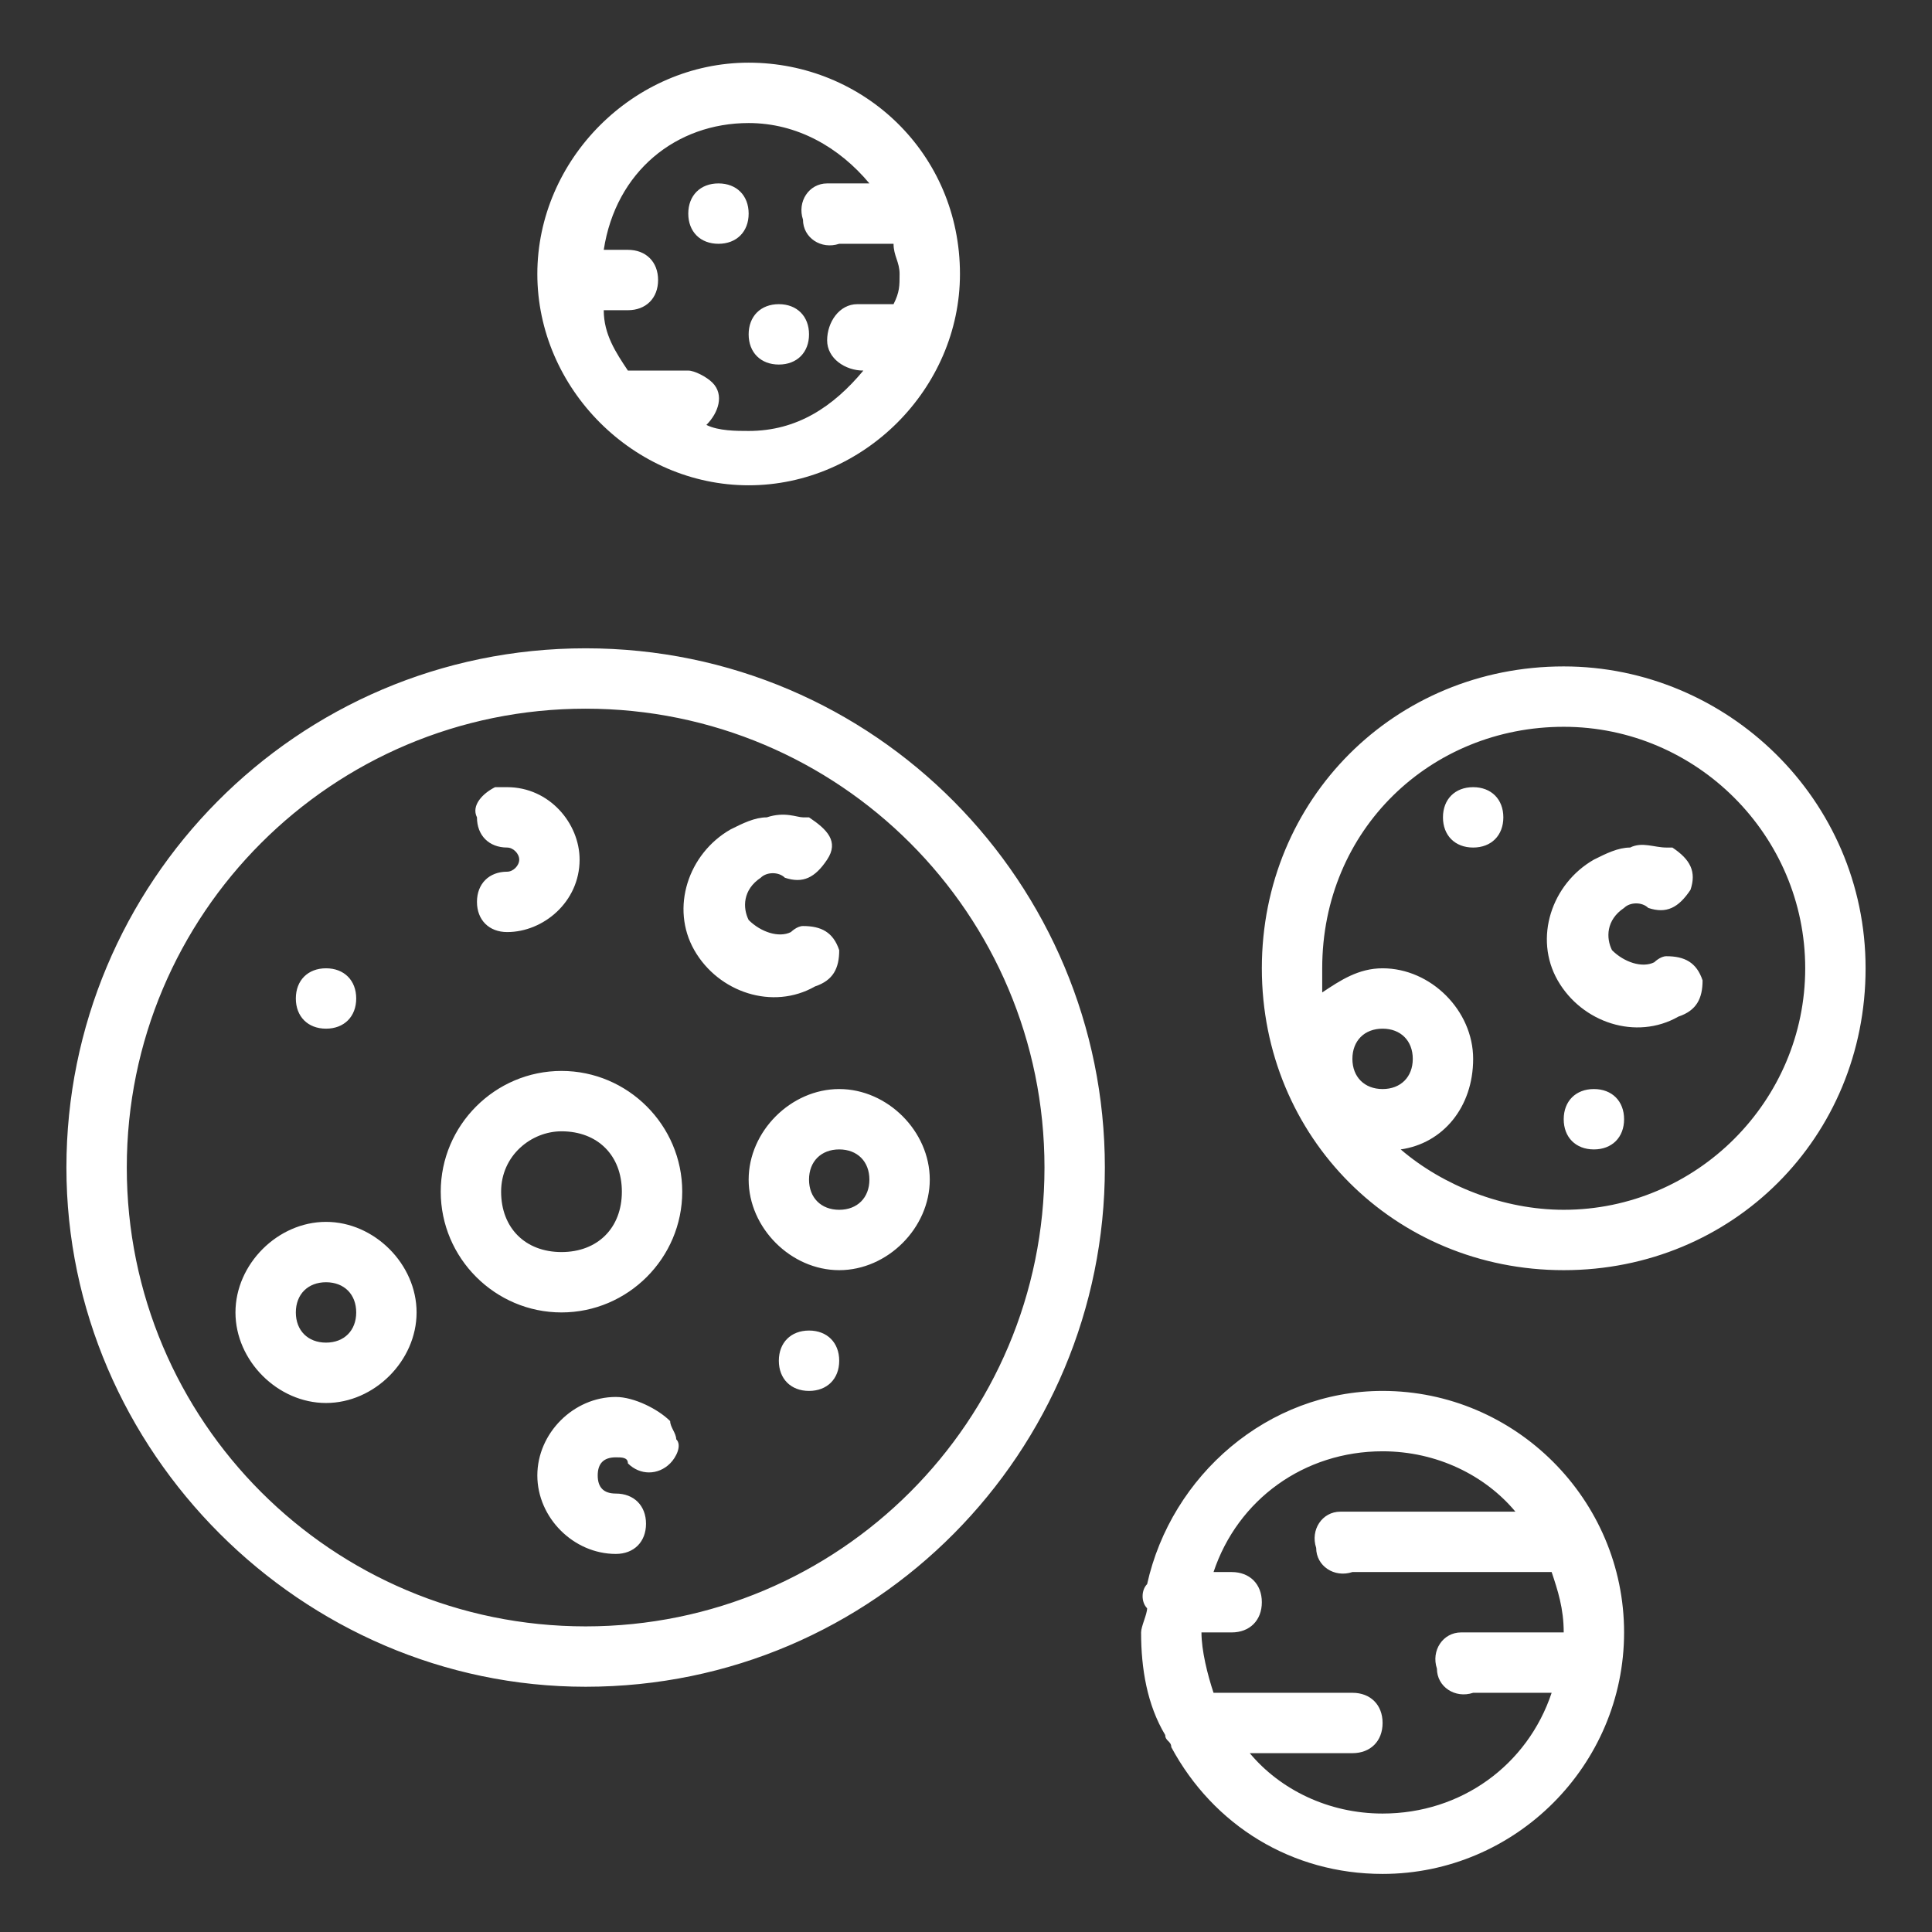 <?xml version="1.0" encoding="utf-8"?>
<!-- Generator: Adobe Illustrator 20.1.0, SVG Export Plug-In . SVG Version: 6.00 Build 0)  -->
<svg version="1.1"
	 id="svg4475" xmlns:cc="http://creativecommons.org/ns#" xmlns:dc="http://purl.org/dc/elements/1.1/" xmlns:inkscape="http://www.inkscape.org/namespaces/inkscape" xmlns:rdf="http://www.w3.org/1999/02/22-rdf-syntax-ns#" xmlns:sodipodi="http://sodipodi.sourceforge.net/DTD/sodipodi-0.dtd" xmlns:svg="http://www.w3.org/2000/svg"
	 xmlns="http://www.w3.org/2000/svg" xmlns:xlink="http://www.w3.org/1999/xlink" x="0px" y="0px" viewBox="0 0 32 32"
	 style="enable-background:new 0 0 32 32;" xml:space="preserve">
<rect x="0" y="0" width="32" height="32" fill="#333333" stroke="none"/>
<style type="text/css">
	.st0{fill:#FFFFFF;}
</style>
<g id="layer1" transform="translate(0,-1020.362)">
	<g id="g10414" transform="translate(309.595,-461.252)">
		<g id="g15415" transform="translate(66.405,515.252)">
			<g id="g15417" transform="translate(-150,-50)">
				<g id="g14600" transform="translate(-50,-130)">
					<path id="circle11644" class="st0" d="M-163.6,1147.4c-1.9,0-3.5,1.6-3.5,3.5c0,1.9,1.6,3.5,3.5,3.5s3.5-1.6,3.5-3.5
						C-160.1,1148.9-161.7,1147.4-163.6,1147.4z M-163.6,1148.4c0.8,0,1.5,0.4,2,1h-0.5c-0.1,0-0.1,0-0.2,0c-0.3,0-0.5,0.3-0.4,0.6
						c0,0.3,0.3,0.5,0.6,0.4c0,0,0,0,0,0h0.9c0,0.2,0.1,0.3,0.1,0.5c0,0.2,0,0.3-0.1,0.5h-0.4c-0.1,0-0.1,0-0.2,0
						c-0.3,0-0.5,0.3-0.5,0.6s0.3,0.5,0.6,0.5c-0.5,0.6-1.1,1-1.9,1c-0.2,0-0.5,0-0.7-0.1c0.2-0.2,0.3-0.5,0.1-0.7
						c-0.1-0.1-0.3-0.2-0.4-0.2h-0.9c0,0,0,0-0.1,0c-0.2-0.3-0.4-0.6-0.4-1h0.4c0.3,0,0.5-0.2,0.5-0.5s-0.2-0.5-0.5-0.5c0,0,0,0,0,0
						h-0.4C-165.8,1149.2-164.8,1148.4-163.6,1148.4z M-164.1,1149.4c-0.3,0-0.5,0.2-0.5,0.5c0,0.3,0.2,0.5,0.5,0.5s0.5-0.2,0.5-0.5
						C-163.6,1149.6-163.8,1149.4-164.1,1149.4z M-163.1,1151.4c-0.3,0-0.5,0.2-0.5,0.5c0,0.3,0.2,0.5,0.5,0.5s0.5-0.2,0.5-0.5
						C-162.6,1151.6-162.8,1151.4-163.1,1151.4z M-166.3,1157.1c-4.8,0-8.6,3.9-8.6,8.6s3.9,8.6,8.6,8.6c4.8,0,8.6-3.9,8.6-8.6
						S-161.5,1157.1-166.3,1157.1z M-150.1,1157.4c-2.8,0-5,2.2-5,5s2.2,5,5,5c2.8,0,5-2.2,5-5S-147.4,1157.4-150.1,1157.4z
						 M-166.3,1158.1c4.2,0,7.6,3.4,7.6,7.6c0,4.2-3.4,7.6-7.6,7.6c-4.2,0-7.6-3.4-7.6-7.6C-173.9,1161.5-170.5,1158.1-166.3,1158.1
						z M-150.1,1158.4c2.2,0,4,1.8,4,4s-1.8,4-4,4c-1,0-2-0.4-2.7-1c0.7-0.1,1.2-0.7,1.2-1.5c0-0.8-0.7-1.5-1.5-1.5
						c-0.4,0-0.7,0.2-1,0.4c0-0.1,0-0.2,0-0.4C-154.1,1160.1-152.3,1158.4-150.1,1158.4z M-151.6,1159.4c-0.3,0-0.5,0.2-0.5,0.5
						c0,0.3,0.2,0.5,0.5,0.5c0.3,0,0.5-0.2,0.5-0.5C-151.1,1159.6-151.3,1159.4-151.6,1159.4z M-167.8,1159.4
						c-0.2,0.1-0.4,0.3-0.3,0.5c0,0.3,0.2,0.5,0.5,0.5c0.1,0,0.2,0.1,0.2,0.2c0,0.1-0.1,0.2-0.2,0.2c-0.3,0-0.5,0.2-0.5,0.5
						s0.2,0.5,0.5,0.5c0,0,0,0,0,0c0.6,0,1.2-0.5,1.2-1.2c0-0.6-0.5-1.2-1.2-1.2C-167.7,1159.4-167.8,1159.4-167.8,1159.4z
						 M-163.3,1159.9c-0.2,0-0.4,0.1-0.6,0.2c-0.7,0.4-1,1.3-0.6,2c0.4,0.7,1.3,1,2,0.6c0.3-0.1,0.4-0.3,0.4-0.6
						c-0.1-0.3-0.3-0.4-0.6-0.4c-0.1,0-0.2,0.1-0.2,0.1c-0.2,0.1-0.5,0-0.7-0.2c-0.1-0.2-0.1-0.5,0.2-0.7c0.1-0.1,0.3-0.1,0.4,0
						c0.3,0.1,0.5,0,0.7-0.3s0-0.5-0.3-0.7c0,0,0,0-0.1,0C-162.8,1159.9-163,1159.8-163.3,1159.9z M-149,1160.4
						c-0.2,0-0.4,0.1-0.6,0.2c-0.7,0.4-1,1.3-0.6,2s1.3,1,2,0.6c0.3-0.1,0.4-0.3,0.4-0.6c-0.1-0.3-0.3-0.4-0.6-0.4
						c-0.1,0-0.2,0.1-0.2,0.1c-0.2,0.1-0.5,0-0.7-0.2c-0.1-0.2-0.1-0.5,0.2-0.7c0.1-0.1,0.3-0.1,0.4,0c0.3,0.1,0.5,0,0.7-0.3
						c0.1-0.3,0-0.5-0.3-0.7c0,0,0,0-0.1,0C-148.6,1160.4-148.8,1160.3-149,1160.4z M-170.6,1162.4c-0.3,0-0.5,0.2-0.5,0.5
						c0,0.3,0.2,0.5,0.5,0.5s0.5-0.2,0.5-0.5C-170.1,1162.6-170.3,1162.4-170.6,1162.4z M-153.1,1163.4c0.3,0,0.5,0.2,0.5,0.5
						c0,0.3-0.2,0.5-0.5,0.5c-0.3,0-0.5-0.2-0.5-0.5C-153.6,1163.6-153.4,1163.4-153.1,1163.4z M-166.7,1164.1c-1.1,0-2,0.9-2,2
						c0,1.1,0.9,2,2,2s2-0.9,2-2C-164.7,1165-165.6,1164.1-166.7,1164.1z M-149.6,1164.4c-0.3,0-0.5,0.2-0.5,0.5
						c0,0.3,0.2,0.5,0.5,0.5c0.3,0,0.5-0.2,0.5-0.5C-149.1,1164.6-149.3,1164.4-149.6,1164.4z M-162.1,1164.4
						c-0.8,0-1.5,0.7-1.5,1.5s0.7,1.5,1.5,1.5s1.5-0.7,1.5-1.5S-161.3,1164.4-162.1,1164.4z M-166.7,1165.1c0.6,0,1,0.4,1,1
						s-0.4,1-1,1s-1-0.4-1-1S-167.2,1165.1-166.7,1165.1z M-162.1,1165.4c0.3,0,0.5,0.2,0.5,0.5s-0.2,0.5-0.5,0.5
						c-0.3,0-0.5-0.2-0.5-0.5S-162.4,1165.4-162.1,1165.4z M-170.6,1166.6c-0.8,0-1.5,0.7-1.5,1.5s0.7,1.5,1.5,1.5s1.5-0.7,1.5-1.5
						S-169.8,1166.6-170.6,1166.6z M-170.6,1167.6c0.3,0,0.5,0.2,0.5,0.5s-0.2,0.5-0.5,0.5c-0.3,0-0.5-0.2-0.5-0.5
						S-170.9,1167.6-170.6,1167.6z M-162.6,1168.4c-0.3,0-0.5,0.2-0.5,0.5c0,0.3,0.2,0.5,0.5,0.5s0.5-0.2,0.5-0.5
						C-162.1,1168.6-162.3,1168.4-162.6,1168.4z M-153.1,1169.4c-1.9,0-3.5,1.4-3.9,3.2c-0.1,0.1-0.1,0.3,0,0.4
						c0,0.1-0.1,0.3-0.1,0.4c0,0.6,0.1,1.2,0.4,1.7c0,0.1,0.1,0.1,0.1,0.2c0.7,1.3,2,2.1,3.5,2.1c2.2,0,4-1.8,4-4
						S-150.9,1169.4-153.1,1169.4z M-165.8,1169.5c-0.7,0-1.3,0.6-1.3,1.3c0,0.7,0.6,1.3,1.3,1.3c0.3,0,0.5-0.2,0.5-0.5
						s-0.2-0.5-0.5-0.5l0,0c-0.2,0-0.3-0.1-0.3-0.3s0.1-0.3,0.3-0.3c0.1,0,0.2,0,0.2,0.1c0.2,0.2,0.5,0.2,0.7,0
						c0.1-0.1,0.2-0.3,0.1-0.4c0-0.1-0.1-0.2-0.1-0.3C-165.1,1169.7-165.5,1169.5-165.8,1169.5z M-153.1,1170.4c0.9,0,1.7,0.4,2.2,1
						h-2.7c-0.1,0-0.1,0-0.2,0c-0.3,0-0.5,0.3-0.4,0.6c0,0.3,0.3,0.5,0.6,0.4c0,0,0,0,0,0h3.3c0.1,0.3,0.2,0.6,0.2,1h-1.5
						c-0.1,0-0.1,0-0.2,0c-0.3,0-0.5,0.3-0.4,0.6c0,0.3,0.3,0.5,0.6,0.4c0,0,0,0,0,0h1.3c-0.4,1.2-1.5,2-2.8,2c-0.9,0-1.7-0.4-2.2-1
						h1.7c0.3,0,0.5-0.2,0.5-0.5s-0.2-0.5-0.5-0.5c0,0,0,0,0,0h-2.3c-0.1-0.3-0.2-0.7-0.2-1h0.5c0.3,0,0.5-0.2,0.5-0.5
						s-0.2-0.5-0.5-0.5c0,0,0,0,0,0h-0.3C-155.5,1171.2-154.4,1170.4-153.1,1170.4z"/>
				</g>
			</g>
		</g>
	</g>
</g>
</svg>
